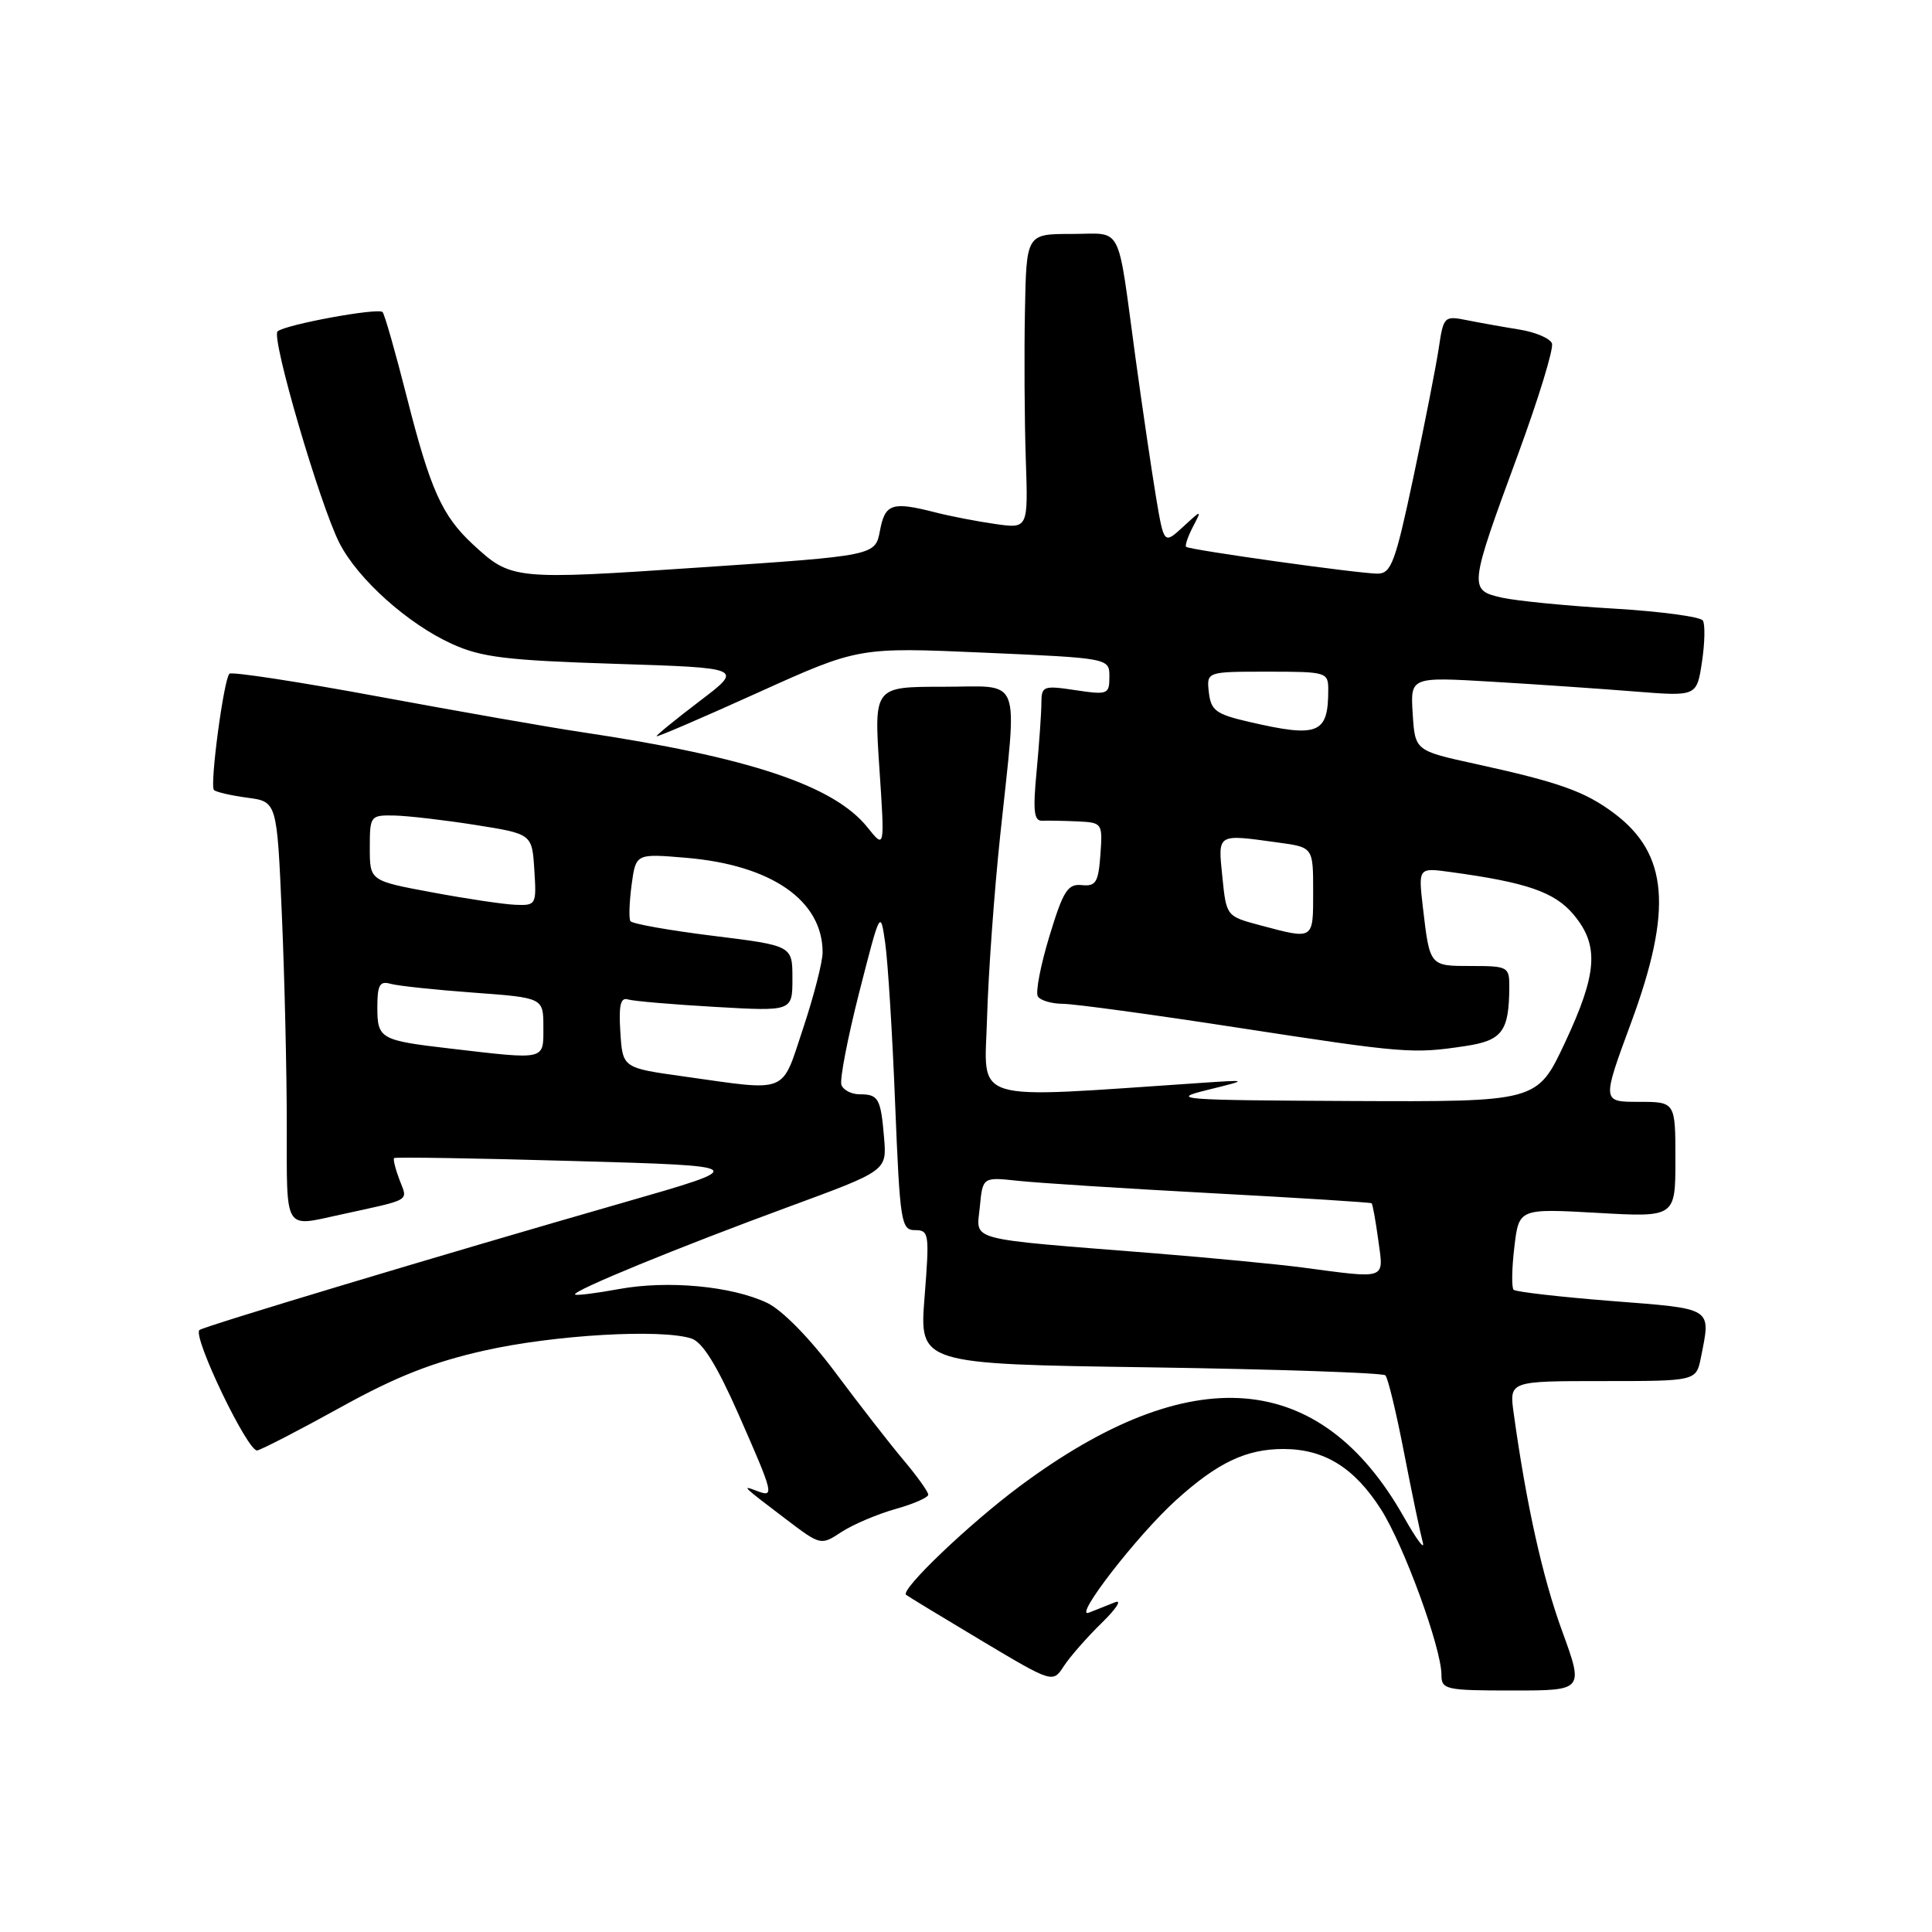 <?xml version="1.0" encoding="UTF-8" standalone="no"?>
<!DOCTYPE svg PUBLIC "-//W3C//DTD SVG 1.1//EN" "http://www.w3.org/Graphics/SVG/1.1/DTD/svg11.dtd" >
<svg xmlns="http://www.w3.org/2000/svg" xmlns:xlink="http://www.w3.org/1999/xlink" version="1.1" viewBox="0 0 256 256">
 <g >
 <path fill="currentColor"
d=" M 206.99 216.12 C 204.40 209.04 202.24 199.32 200.57 187.25 C 199.98 183.00 199.98 183.00 212.36 183.00 C 224.75 183.00 224.75 183.00 225.38 179.88 C 226.71 173.18 227.14 173.45 213.54 172.39 C 206.69 171.85 200.85 171.18 200.56 170.90 C 200.28 170.61 200.32 168.07 200.66 165.25 C 201.26 160.13 201.26 160.13 211.63 160.71 C 222.00 161.30 222.00 161.30 222.00 153.65 C 222.00 146.00 222.00 146.00 217.13 146.00 C 212.26 146.00 212.26 146.00 216.13 135.51 C 221.66 120.52 221.06 113.14 213.86 107.75 C 209.99 104.86 206.63 103.66 195.50 101.22 C 187.50 99.47 187.50 99.47 187.19 94.58 C 186.88 89.69 186.88 89.69 197.69 90.33 C 203.63 90.68 212.18 91.27 216.67 91.63 C 224.83 92.28 224.83 92.28 225.52 87.71 C 225.90 85.20 225.95 82.73 225.64 82.23 C 225.33 81.72 219.99 81.01 213.79 80.64 C 207.58 80.28 200.93 79.62 199.00 79.19 C 194.60 78.19 194.63 77.91 201.14 60.22 C 203.87 52.79 205.90 46.17 205.64 45.50 C 205.38 44.83 203.45 44.01 201.34 43.67 C 199.23 43.33 196.10 42.77 194.39 42.43 C 191.36 41.82 191.27 41.92 190.64 46.15 C 190.28 48.54 188.77 56.24 187.28 63.25 C 184.89 74.52 184.34 76.00 182.54 76.01 C 180.12 76.02 157.65 72.87 157.17 72.46 C 156.99 72.30 157.39 71.12 158.05 69.84 C 159.27 67.50 159.27 67.50 156.75 69.82 C 154.23 72.13 154.23 72.13 153.17 65.82 C 152.59 62.34 151.38 54.10 150.47 47.50 C 147.98 29.22 148.89 31.00 141.98 31.00 C 136.00 31.00 136.00 31.00 135.81 41.25 C 135.70 46.89 135.75 55.68 135.92 60.78 C 136.24 70.06 136.24 70.06 131.87 69.43 C 129.47 69.09 125.92 68.40 124.00 67.91 C 118.19 66.42 117.28 66.72 116.60 70.31 C 115.98 73.63 115.98 73.63 92.74 75.19 C 68.02 76.86 67.74 76.83 62.66 72.13 C 58.58 68.35 57.02 64.88 53.92 52.67 C 52.41 46.72 50.96 41.62 50.69 41.35 C 50.09 40.75 37.79 43.01 36.78 43.91 C 35.89 44.69 42.38 66.86 44.98 71.96 C 47.41 76.73 54.04 82.67 59.88 85.32 C 63.79 87.10 67.12 87.50 81.50 87.96 C 98.50 88.50 98.50 88.50 92.75 92.87 C 89.59 95.27 87.00 97.38 87.00 97.55 C 87.00 97.72 93.02 95.13 100.38 91.80 C 113.76 85.75 113.76 85.75 130.38 86.48 C 147.00 87.21 147.00 87.21 147.00 89.67 C 147.00 92.01 146.79 92.09 142.50 91.45 C 138.25 90.81 138.00 90.90 137.99 93.14 C 137.99 94.44 137.70 98.50 137.36 102.16 C 136.85 107.49 137.00 108.81 138.11 108.75 C 138.88 108.72 140.99 108.76 142.81 108.84 C 146.06 109.00 146.11 109.07 145.81 113.25 C 145.54 116.93 145.21 117.47 143.34 117.28 C 141.48 117.09 140.88 118.03 139.05 124.06 C 137.88 127.91 137.19 131.50 137.52 132.03 C 137.85 132.56 139.33 133.00 140.81 133.01 C 142.29 133.01 152.72 134.43 164.00 136.17 C 186.13 139.57 187.17 139.66 194.15 138.61 C 199.07 137.87 199.96 136.68 199.99 130.75 C 200.00 128.11 199.79 128.00 194.97 128.00 C 189.41 128.00 189.46 128.07 188.54 120.23 C 187.93 114.96 187.93 114.96 192.21 115.55 C 202.29 116.92 205.99 118.20 208.49 121.17 C 211.93 125.26 211.68 128.96 207.34 138.21 C 203.68 146.00 203.68 146.00 179.09 145.89 C 156.21 145.78 154.88 145.68 160.00 144.42 C 165.50 143.06 165.50 143.06 159.00 143.50 C 128.02 145.58 130.47 146.33 130.79 134.88 C 130.95 129.17 131.73 118.25 132.54 110.62 C 134.82 88.98 135.60 91.00 124.90 91.00 C 115.81 91.00 115.81 91.00 116.52 101.75 C 117.24 112.50 117.24 112.50 114.96 109.65 C 110.53 104.08 99.24 100.32 77.00 97.00 C 72.88 96.39 60.82 94.27 50.22 92.31 C 39.61 90.34 30.69 88.98 30.40 89.27 C 29.64 90.03 27.77 104.10 28.35 104.68 C 28.62 104.95 30.60 105.41 32.77 105.70 C 36.70 106.22 36.70 106.22 37.35 121.27 C 37.71 129.55 38.00 142.10 38.00 149.16 C 38.00 163.30 37.58 162.59 45.00 160.97 C 54.71 158.85 54.04 159.23 52.94 156.35 C 52.39 154.90 52.07 153.60 52.22 153.45 C 52.37 153.30 63.07 153.47 76.00 153.84 C 99.50 154.50 99.50 154.50 82.50 159.38 C 58.81 166.18 26.88 175.78 26.42 176.24 C 25.51 177.16 32.88 192.48 34.09 192.19 C 34.80 192.01 39.80 189.43 45.20 186.44 C 52.49 182.40 57.40 180.47 64.26 178.94 C 73.49 176.87 87.62 176.06 91.62 177.36 C 93.09 177.84 95.00 180.92 97.87 187.43 C 102.55 198.07 102.65 198.46 100.28 197.55 C 98.18 196.75 98.33 196.89 104.13 201.29 C 108.74 204.79 108.76 204.80 111.51 202.99 C 113.03 202.00 116.23 200.64 118.63 199.96 C 121.03 199.29 123.00 198.43 123.00 198.05 C 123.00 197.67 121.51 195.59 119.69 193.43 C 117.87 191.27 113.82 186.06 110.69 181.86 C 107.30 177.32 103.64 173.58 101.65 172.64 C 96.96 170.41 88.47 169.62 82.00 170.81 C 78.97 171.37 76.36 171.69 76.20 171.53 C 75.74 171.08 89.86 165.29 104.50 159.91 C 117.50 155.13 117.50 155.13 117.15 150.82 C 116.71 145.54 116.41 145.00 113.91 145.00 C 112.82 145.00 111.74 144.44 111.49 143.75 C 111.25 143.06 112.31 137.55 113.85 131.50 C 116.65 120.54 116.66 120.52 117.30 125.00 C 117.65 127.47 118.25 137.04 118.61 146.25 C 119.25 162.00 119.40 163.00 121.25 163.00 C 123.11 163.00 123.17 163.48 122.51 171.87 C 121.81 180.74 121.81 180.74 152.39 181.18 C 169.21 181.43 183.24 181.91 183.57 182.24 C 183.91 182.57 185.02 187.20 186.05 192.52 C 187.08 197.84 188.20 203.17 188.52 204.35 C 188.85 205.53 187.72 204.03 186.01 201.00 C 174.95 181.43 157.78 180.06 135.10 196.95 C 128.38 201.95 119.27 210.66 120.06 211.32 C 120.30 211.52 124.78 214.24 130.00 217.36 C 139.50 223.03 139.50 223.03 140.97 220.76 C 141.78 219.52 144.03 216.95 145.97 215.06 C 147.91 213.17 148.71 211.93 147.75 212.31 C 146.79 212.69 145.24 213.31 144.30 213.68 C 142.05 214.59 150.69 203.42 155.84 198.77 C 161.32 193.81 165.12 192.00 170.05 192.00 C 175.47 192.00 179.45 194.46 182.99 200.00 C 186.01 204.73 191.00 218.38 191.00 221.93 C 191.00 223.88 191.55 224.00 200.43 224.00 C 209.86 224.00 209.86 224.00 206.99 216.12 Z  M 172.50 167.94 C 169.20 167.51 160.43 166.67 153.00 166.07 C 127.64 164.05 129.40 164.52 129.83 159.94 C 130.21 155.96 130.21 155.96 134.86 156.46 C 137.41 156.74 148.95 157.48 160.50 158.10 C 172.05 158.72 181.61 159.32 181.75 159.44 C 181.88 159.56 182.28 161.76 182.63 164.33 C 183.36 169.65 183.91 169.45 172.50 167.94 Z  M 90.50 142.62 C 82.50 141.50 82.50 141.50 82.20 136.76 C 81.97 133.22 82.22 132.12 83.20 132.43 C 83.91 132.65 89.11 133.10 94.75 133.42 C 105.00 134.01 105.00 134.01 105.00 129.65 C 105.00 125.30 105.00 125.30 94.47 124.00 C 88.67 123.28 83.75 122.41 83.53 122.05 C 83.31 121.70 83.39 119.54 83.69 117.25 C 84.25 113.10 84.25 113.10 90.88 113.66 C 102.21 114.61 109.00 119.31 109.00 126.20 C 109.00 127.46 107.84 131.98 106.42 136.25 C 103.48 145.08 104.65 144.61 90.50 142.62 Z  M 59.67 138.94 C 50.37 137.86 50.00 137.65 50.00 133.46 C 50.00 130.51 50.32 129.95 51.75 130.36 C 52.71 130.63 57.66 131.16 62.75 131.53 C 72.00 132.21 72.00 132.21 72.00 136.11 C 72.00 140.53 72.43 140.43 59.67 138.94 Z  M 167.00 122.61 C 162.50 121.41 162.50 121.41 161.97 116.21 C 161.38 110.38 161.17 110.51 169.36 111.64 C 174.00 112.27 174.00 112.27 174.00 118.14 C 174.00 124.60 174.14 124.51 167.00 122.61 Z  M 57.25 118.24 C 49.00 116.71 49.00 116.71 49.00 112.35 C 49.00 108.10 49.07 108.00 52.25 108.06 C 54.04 108.10 58.88 108.66 63.00 109.31 C 70.50 110.50 70.50 110.50 70.80 115.25 C 71.10 119.88 71.04 120.00 68.30 119.89 C 66.76 119.83 61.79 119.09 57.25 118.24 Z  M 165.50 95.65 C 161.13 94.64 160.46 94.15 160.18 91.75 C 159.87 89.00 159.87 89.00 167.93 89.00 C 175.80 89.00 176.00 89.06 176.00 91.42 C 176.00 97.25 174.70 97.78 165.50 95.65 Z "/>
</g>
</svg>